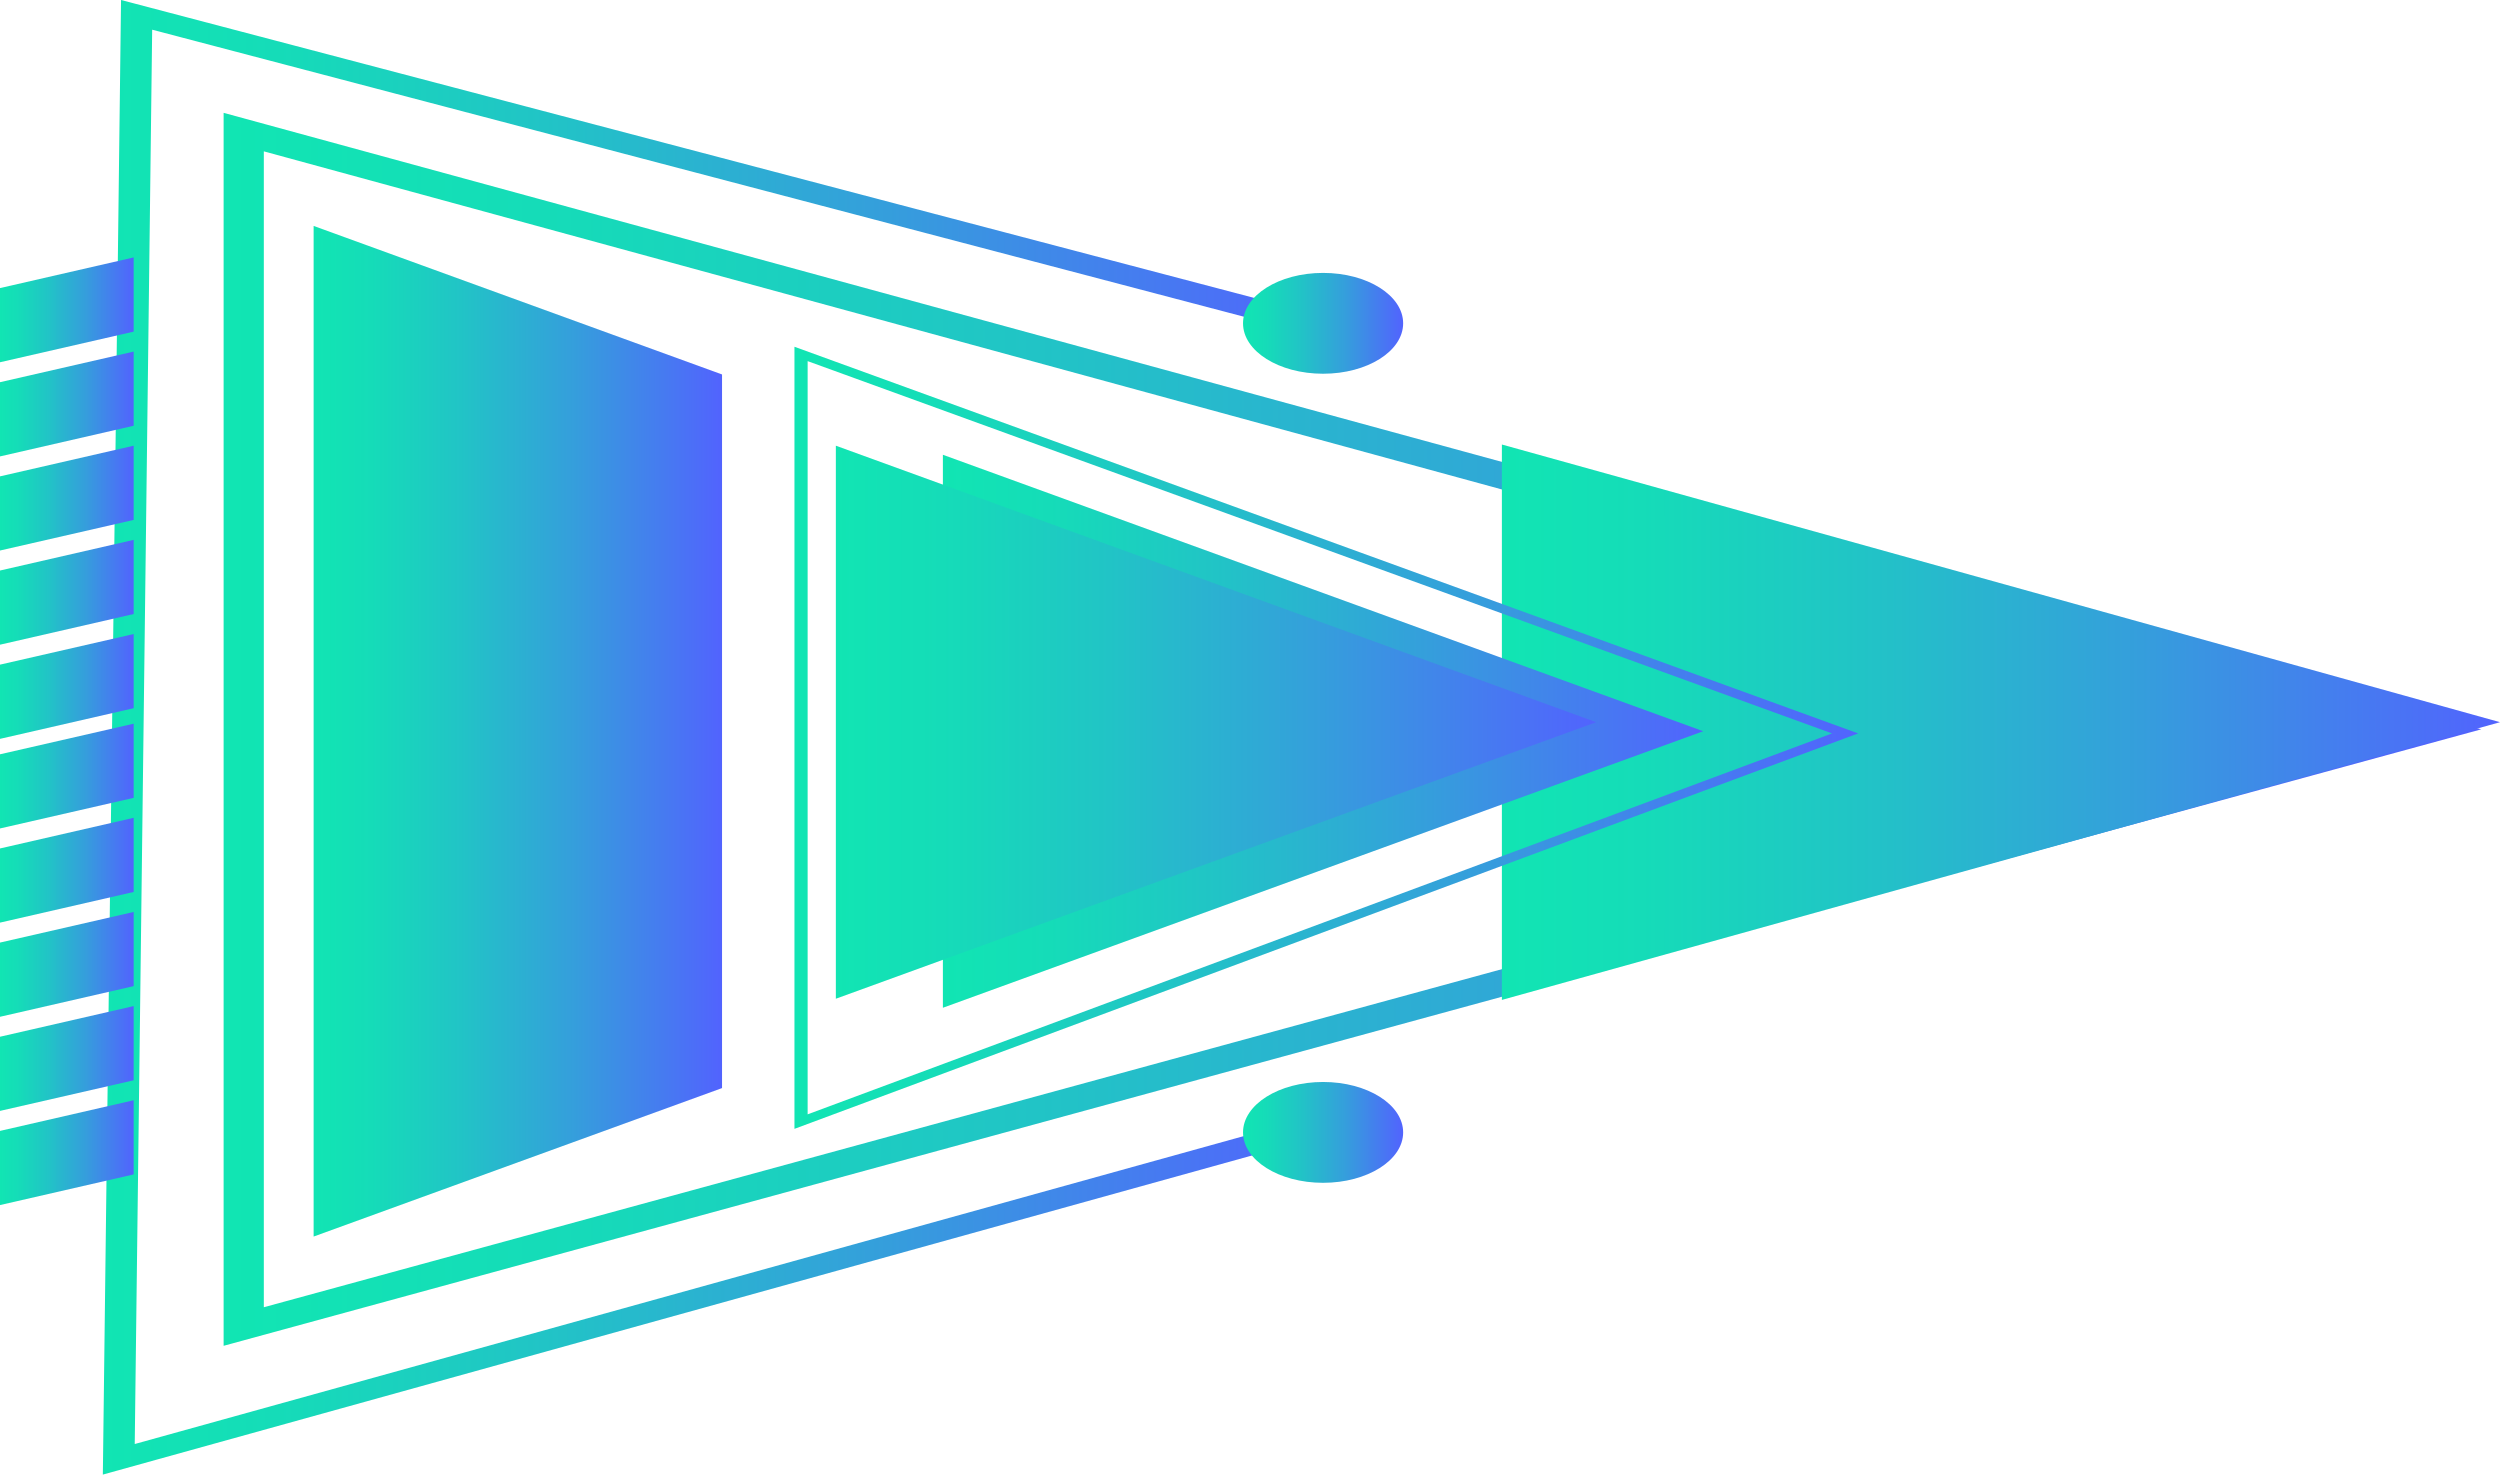 <svg xmlns="http://www.w3.org/2000/svg" xmlns:xlink="http://www.w3.org/1999/xlink" viewBox="0 0 487.44 287.51"><defs><style>.cls-1{fill:url(#New_Gradient_Swatch_5);}.cls-2{fill:url(#New_Gradient_Swatch_5-2);}.cls-3{fill:url(#New_Gradient_Swatch_5-3);}.cls-4{fill:url(#New_Gradient_Swatch_5-4);}.cls-5{fill:url(#New_Gradient_Swatch_5-5);}.cls-6{fill:url(#New_Gradient_Swatch_5-6);}.cls-7{fill:url(#New_Gradient_Swatch_5-7);}.cls-8{fill:url(#New_Gradient_Swatch_5-8);}.cls-9{fill:url(#New_Gradient_Swatch_5-9);}.cls-10{fill:url(#New_Gradient_Swatch_5-10);}.cls-11{fill:url(#New_Gradient_Swatch_5-11);}.cls-12{fill:url(#New_Gradient_Swatch_5-12);}.cls-13{fill:url(#New_Gradient_Swatch_5-13);}.cls-14{fill:url(#New_Gradient_Swatch_5-14);}.cls-15{fill:url(#New_Gradient_Swatch_5-15);}.cls-16{fill:url(#New_Gradient_Swatch_5-16);}.cls-17{fill:url(#New_Gradient_Swatch_5-17);}.cls-18{fill:url(#New_Gradient_Swatch_5-18);}.cls-19{fill:url(#New_Gradient_Swatch_5-19);}</style><linearGradient id="New_Gradient_Swatch_5" x1="43.6" y1="142.2" x2="483.78" y2="142.2" gradientUnits="userSpaceOnUse"><stop offset="0" stop-color="#11e5b3"/><stop offset="0.14" stop-color="#15dcb8"/><stop offset="0.36" stop-color="#21c4c6"/><stop offset="0.64" stop-color="#359edc"/><stop offset="0.97" stop-color="#4f68fb"/><stop offset="1" stop-color="#5263fe"/></linearGradient><linearGradient id="New_Gradient_Swatch_5-2" x1="292.83" y1="140.82" x2="487.44" y2="140.82" xlink:href="#New_Gradient_Swatch_5"/><linearGradient id="New_Gradient_Swatch_5-3" x1="183.84" y1="142.58" x2="332.09" y2="142.58" xlink:href="#New_Gradient_Swatch_5"/><linearGradient id="New_Gradient_Swatch_5-4" x1="162.97" y1="140.81" x2="311.21" y2="140.81" xlink:href="#New_Gradient_Swatch_5"/><linearGradient id="New_Gradient_Swatch_5-5" x1="154.9" y1="143.85" x2="362.3" y2="143.85" xlink:href="#New_Gradient_Swatch_5"/><linearGradient id="New_Gradient_Swatch_5-6" x1="61.15" y1="142.58" x2="140.78" y2="142.58" xlink:href="#New_Gradient_Swatch_5"/><linearGradient id="New_Gradient_Swatch_5-7" x1="20.05" y1="143.75" x2="259.21" y2="143.75" xlink:href="#New_Gradient_Swatch_5"/><linearGradient id="New_Gradient_Swatch_5-8" x1="242.36" y1="63.04" x2="273.58" y2="63.04" xlink:href="#New_Gradient_Swatch_5"/><linearGradient id="New_Gradient_Swatch_5-9" x1="242.36" y1="220.79" x2="273.58" y2="220.79" xlink:href="#New_Gradient_Swatch_5"/><linearGradient id="New_Gradient_Swatch_5-10" x1="0" y1="224.74" x2="26.06" y2="224.74" xlink:href="#New_Gradient_Swatch_5"/><linearGradient id="New_Gradient_Swatch_5-11" x1="0" y1="206.38" x2="26.06" y2="206.38" xlink:href="#New_Gradient_Swatch_5"/><linearGradient id="New_Gradient_Swatch_5-12" x1="0" y1="188.03" x2="26.06" y2="188.03" xlink:href="#New_Gradient_Swatch_5"/><linearGradient id="New_Gradient_Swatch_5-13" x1="0" y1="169.67" x2="26.06" y2="169.67" xlink:href="#New_Gradient_Swatch_5"/><linearGradient id="New_Gradient_Swatch_5-14" x1="0" y1="151.32" x2="26.06" y2="151.32" xlink:href="#New_Gradient_Swatch_5"/><linearGradient id="New_Gradient_Swatch_5-15" x1="0" y1="133.84" x2="26.06" y2="133.84" xlink:href="#New_Gradient_Swatch_5"/><linearGradient id="New_Gradient_Swatch_5-16" x1="0" y1="115.48" x2="26.06" y2="115.48" xlink:href="#New_Gradient_Swatch_5"/><linearGradient id="New_Gradient_Swatch_5-17" x1="0" y1="97.12" x2="26.06" y2="97.12" xlink:href="#New_Gradient_Swatch_5"/><linearGradient id="New_Gradient_Swatch_5-18" x1="0" y1="78.77" x2="26.06" y2="78.77" xlink:href="#New_Gradient_Swatch_5"/><linearGradient id="New_Gradient_Swatch_5-19" x1="0" y1="60.41" x2="26.06" y2="60.41" xlink:href="#New_Gradient_Swatch_5"/></defs><title>arrow_03_green_blue</title><g id="Layer_2" data-name="Layer 2"><g id="Layer_1-2" data-name="Layer 1"><path class="cls-1" d="M43.6,262.4V22L483.78,142.2ZM51.44,29.51V254.88L464.08,142.2Z"/><polygon class="cls-2" points="487.44 140.81 292.83 194.96 292.83 86.67 487.44 140.81"/><polygon class="cls-3" points="183.84 196.49 332.09 142.57 183.84 88.67 183.84 196.49"/><polygon class="cls-4" points="162.97 194.73 311.21 140.81 162.97 86.9 162.97 194.73"/><path class="cls-5" d="M154.9,220.1V67.61L362.3,143l-1.9.7Zm2.57-149.69V217.27L357.2,143Z"/><polygon class="cls-6" points="140.78 73.01 61.15 44.05 61.15 241.1 140.78 212.15 140.78 73.01"/><polygon class="cls-7" points="20.05 287.51 20.09 284.51 23.6 0 259.15 61.93 256.78 65.5 29.67 5.79 26.27 281.55 256.73 217.56 259.21 221.1 20.05 287.51"/><ellipse class="cls-8" cx="257.97" cy="63.04" rx="15.61" ry="9.83"/><path class="cls-9" d="M273.58,220.79c0,5.43-7,9.83-15.61,9.83s-15.61-4.4-15.61-9.83,7-9.83,15.61-9.83S273.58,215.36,273.58,220.79Z"/><polygon class="cls-10" points="26.06 228.98 0 234.96 0 220.5 26.06 214.52 26.06 228.98"/><polygon class="cls-11" points="26.06 210.63 0 216.6 0 202.14 26.06 196.16 26.06 210.63"/><polygon class="cls-12" points="26.06 192.27 0 198.25 0 183.78 26.06 177.81 26.06 192.27"/><polygon class="cls-13" points="26.06 173.91 0 179.89 0 165.43 26.06 159.45 26.06 173.91"/><polygon class="cls-14" points="26.06 155.56 0 161.53 0 147.07 26.06 141.1 26.06 155.56"/><polygon class="cls-15" points="26.06 138.08 0 144.06 0 129.59 26.06 123.62 26.06 138.08"/><polygon class="cls-16" points="26.06 119.72 0 125.7 0 111.24 26.06 105.26 26.06 119.72"/><polygon class="cls-17" points="26.06 101.37 0 107.34 0 92.88 26.06 86.9 26.06 101.37"/><polygon class="cls-18" points="26.06 83.01 0 88.99 0 74.52 26.06 68.55 26.06 83.01"/><polygon class="cls-19" points="26.06 64.66 0 70.63 0 56.17 26.06 50.19 26.06 64.66"/></g></g></svg>